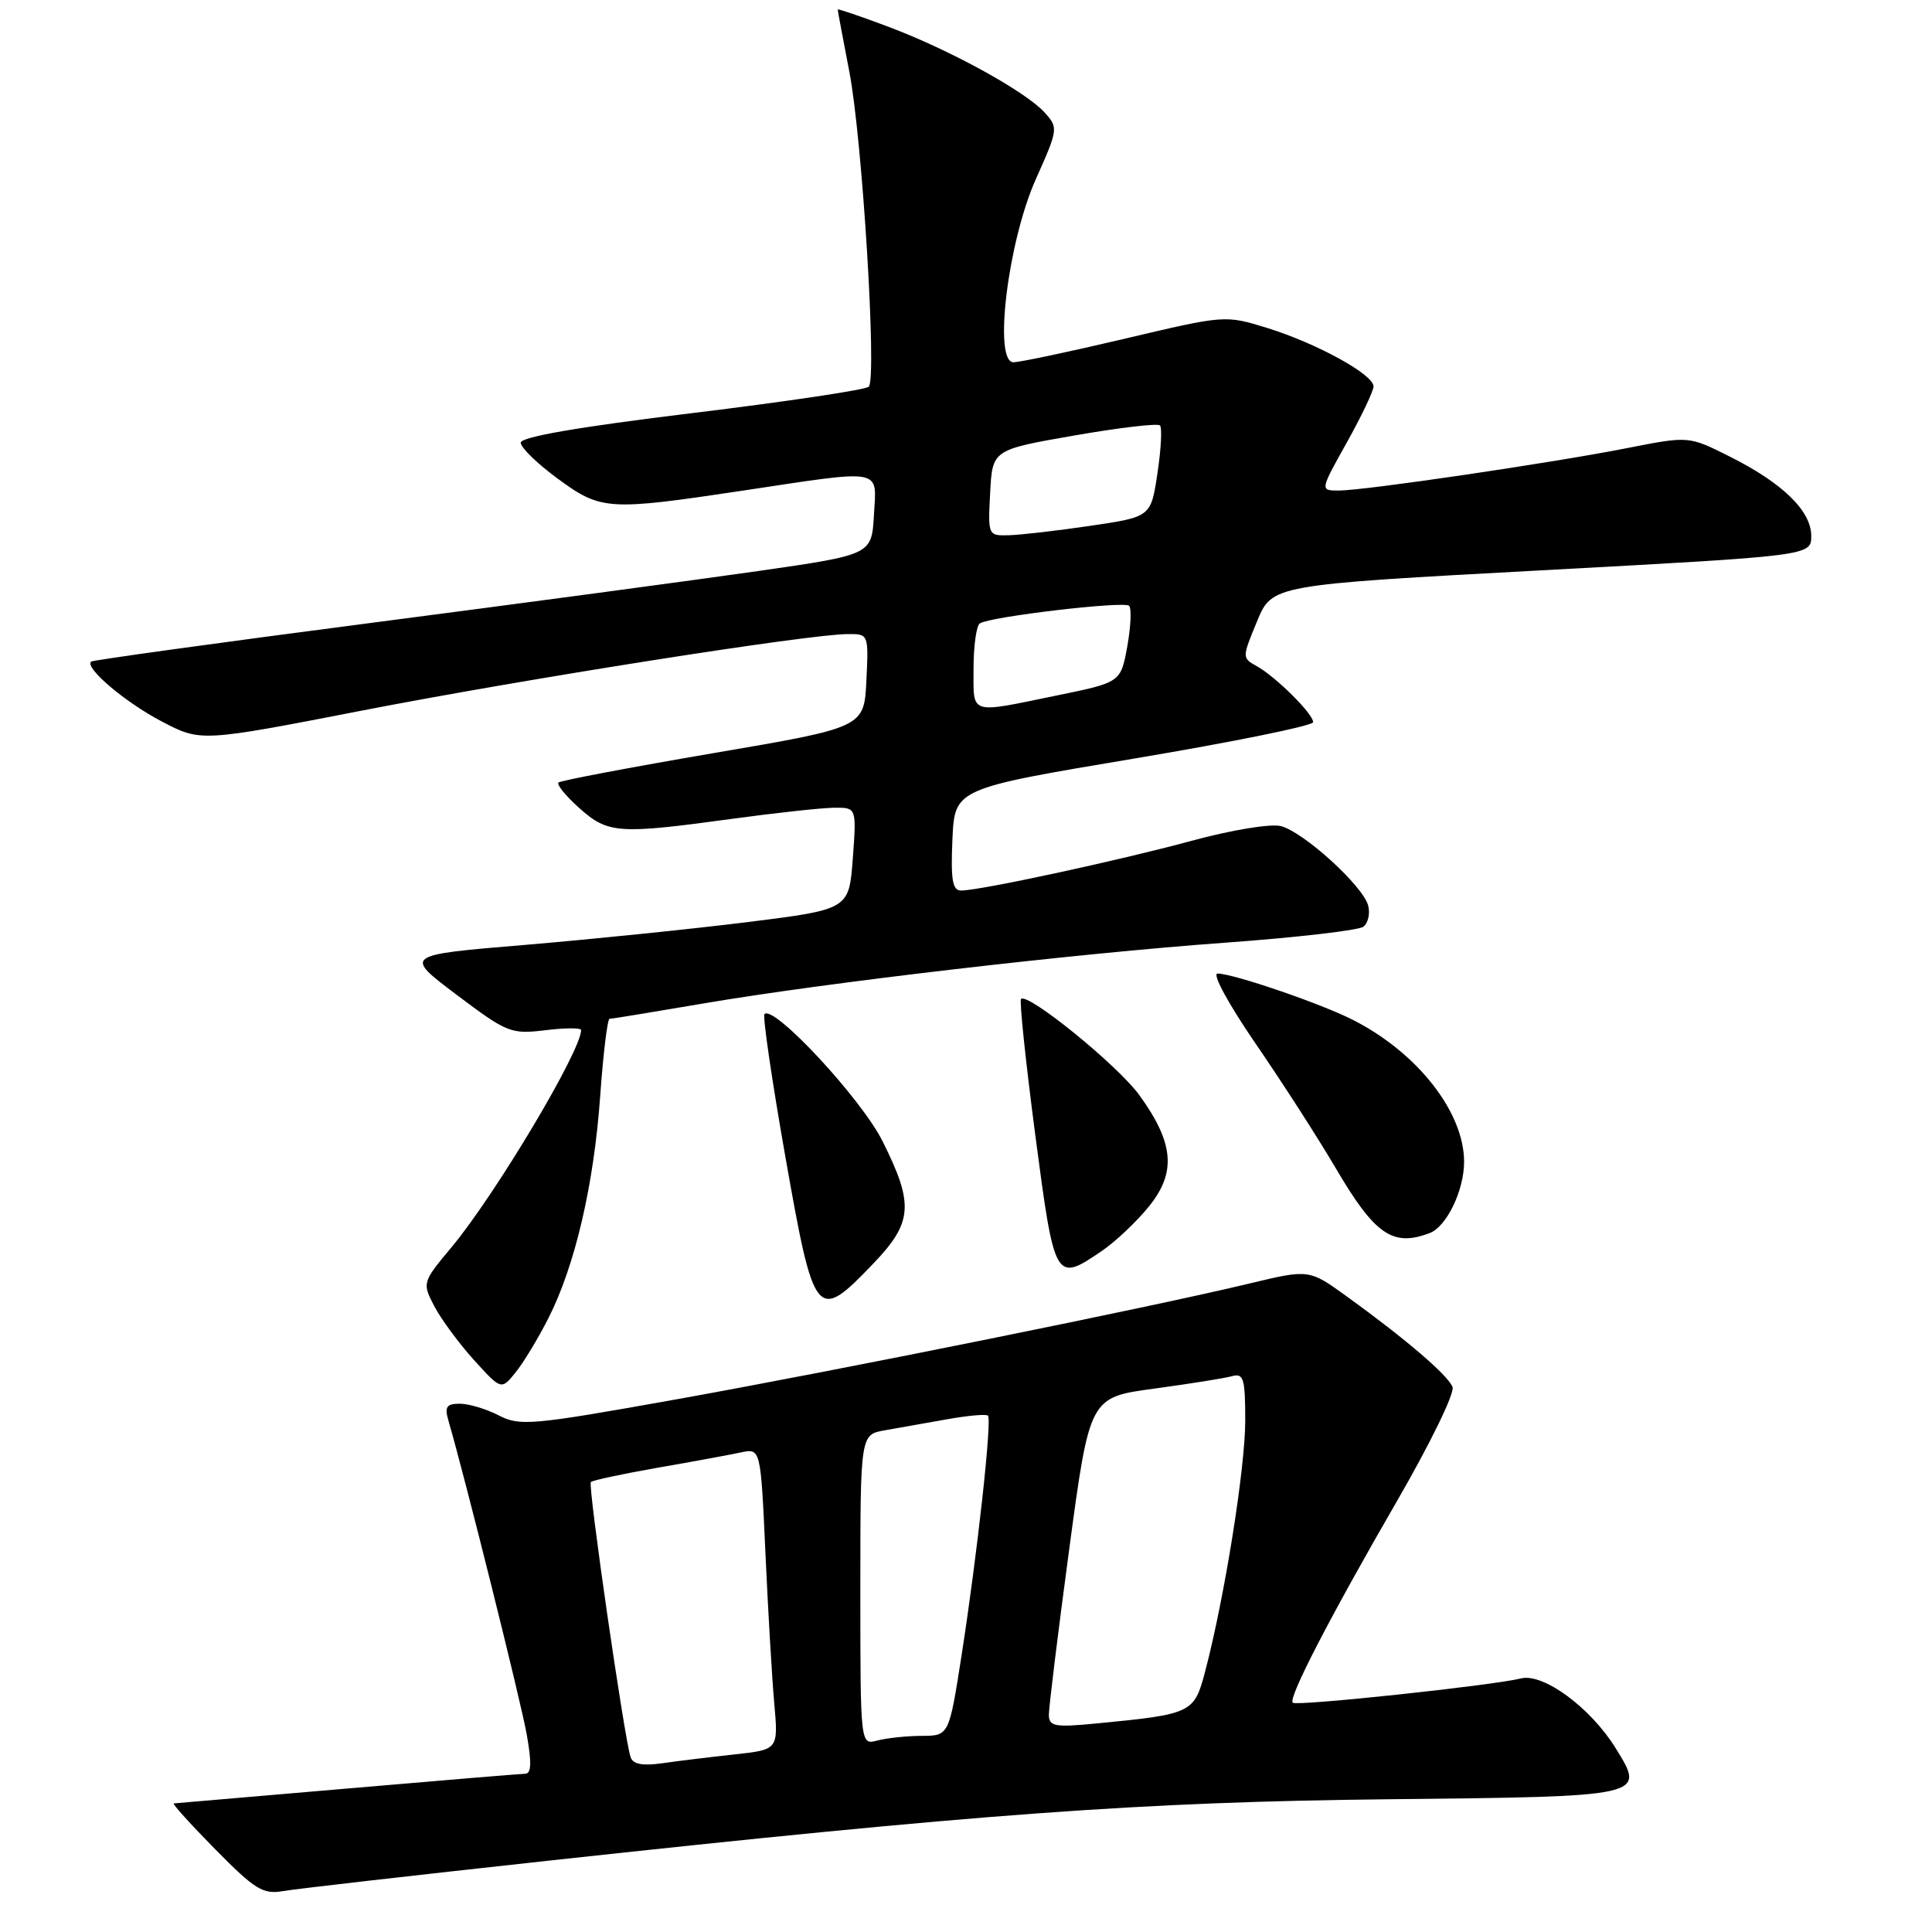 <?xml version="1.0" encoding="UTF-8" standalone="no"?>
<!DOCTYPE svg PUBLIC "-//W3C//DTD SVG 1.1//EN" "http://www.w3.org/Graphics/SVG/1.1/DTD/svg11.dtd" >
<svg xmlns="http://www.w3.org/2000/svg" xmlns:xlink="http://www.w3.org/1999/xlink" version="1.1" viewBox="0 0 256 256">
 <g >
 <path fill="currentColor"
d=" M 72.50 246.57 C 129.68 240.34 151.28 238.76 184.00 238.41 C 218.16 238.05 218.06 238.07 214.10 231.67 C 210.78 226.29 204.50 221.66 201.54 222.40 C 197.85 223.33 171.77 226.11 171.29 225.62 C 170.67 225.00 176.19 214.32 185.13 198.86 C 189.47 191.36 192.78 184.58 192.47 183.79 C 191.87 182.23 186.35 177.49 178.48 171.80 C 173.46 168.17 173.46 168.17 165.48 170.09 C 152.55 173.20 111.09 181.58 89.29 185.48 C 70.43 188.85 68.89 188.99 66.09 187.55 C 64.45 186.70 62.12 186.00 60.93 186.00 C 59.16 186.00 58.89 186.41 59.42 188.25 C 61.55 195.52 68.99 225.33 69.78 229.75 C 70.46 233.50 70.41 235.01 69.61 235.03 C 69.00 235.04 58.38 235.92 46.00 236.99 C 33.62 238.05 23.29 238.94 23.03 238.96 C 22.77 238.98 25.25 241.72 28.53 245.05 C 33.78 250.38 34.86 251.04 37.50 250.58 C 39.15 250.29 54.90 248.49 72.50 246.57 Z  M 72.67 174.66 C 76.20 167.70 78.70 156.97 79.53 145.21 C 79.93 139.60 80.49 135.00 80.77 135.00 C 81.05 135.00 86.55 134.10 92.99 133.00 C 109.45 130.19 142.42 126.35 162.50 124.90 C 171.85 124.22 180.02 123.27 180.65 122.80 C 181.28 122.32 181.57 121.05 181.29 119.99 C 180.61 117.39 172.72 110.22 169.71 109.46 C 168.36 109.12 163.15 109.98 157.90 111.41 C 148.16 114.05 129.86 118.00 127.34 118.00 C 126.21 118.00 125.97 116.59 126.20 111.25 C 126.50 104.50 126.50 104.50 150.25 100.52 C 163.31 98.33 174.00 96.16 174.00 95.69 C 174.00 94.59 169.06 89.68 166.53 88.27 C 164.57 87.18 164.57 87.15 166.56 82.34 C 168.56 77.50 168.56 77.50 204.28 75.57 C 240.00 73.64 240.00 73.64 240.00 71.01 C 240.00 67.69 236.18 63.98 229.13 60.46 C 223.76 57.77 223.76 57.77 215.63 59.37 C 205.59 61.35 180.78 65.00 177.40 65.00 C 174.90 65.00 174.90 65.00 178.45 58.65 C 180.40 55.16 182.00 51.81 182.00 51.20 C 182.00 49.62 174.49 45.50 167.92 43.46 C 162.34 41.74 162.32 41.74 149.08 44.87 C 141.79 46.59 135.13 48.00 134.29 48.00 C 131.60 48.00 133.55 32.02 137.25 23.75 C 140.22 17.10 140.24 16.93 138.42 14.91 C 135.88 12.11 125.89 6.62 117.73 3.55 C 114.03 2.16 111.00 1.13 111.00 1.26 C 111.00 1.39 111.69 5.10 112.54 9.50 C 114.26 18.38 116.21 50.08 115.12 51.24 C 114.73 51.65 104.20 53.22 91.71 54.74 C 76.68 56.57 69.00 57.89 69.00 58.66 C 69.00 59.31 71.20 61.44 73.88 63.41 C 79.65 67.64 80.53 67.70 98.50 65.00 C 117.26 62.18 116.16 61.97 115.80 68.25 C 115.50 73.50 115.50 73.50 100.50 75.66 C 92.25 76.84 69.08 79.95 49.00 82.56 C 28.92 85.17 12.31 87.47 12.08 87.66 C 11.14 88.44 16.56 93.05 21.42 95.59 C 26.60 98.31 26.60 98.31 48.05 94.14 C 69.56 89.96 107.06 84.05 112.30 84.02 C 115.09 84.00 115.10 84.00 114.80 90.19 C 114.50 96.39 114.50 96.39 94.50 99.80 C 83.50 101.68 74.28 103.43 74.00 103.69 C 73.73 103.95 74.97 105.48 76.77 107.08 C 80.55 110.47 81.93 110.56 97.00 108.50 C 102.78 107.71 108.85 107.05 110.50 107.03 C 113.50 107.00 113.50 107.00 113.00 113.75 C 112.50 120.50 112.50 120.50 99.00 122.19 C 91.58 123.11 78.30 124.47 69.50 125.21 C 53.50 126.54 53.50 126.54 60.50 131.81 C 67.19 136.85 67.71 137.06 72.25 136.51 C 74.86 136.19 77.00 136.18 77.00 136.49 C 77.00 139.25 65.67 158.24 59.86 165.23 C 55.96 169.90 55.94 169.98 57.52 173.03 C 58.40 174.73 60.76 177.94 62.76 180.16 C 66.42 184.20 66.42 184.20 68.31 181.86 C 69.36 180.57 71.32 177.33 72.67 174.66 Z  M 115.67 167.48 C 120.95 161.98 121.13 159.59 116.95 151.23 C 114.14 145.60 102.55 133.12 101.30 134.37 C 101.03 134.63 102.29 143.21 104.09 153.42 C 107.87 174.85 108.21 175.27 115.67 167.48 Z  M 146.01 165.75 C 147.83 164.51 150.65 161.84 152.28 159.81 C 155.89 155.32 155.55 151.43 150.96 145.10 C 148.12 141.18 136.19 131.48 135.29 132.37 C 135.06 132.60 135.91 140.71 137.18 150.40 C 139.74 169.84 139.81 169.97 146.01 165.75 Z  M 189.46 163.38 C 191.69 162.52 194.00 157.73 194.00 153.95 C 194.00 147.38 187.85 139.51 179.29 135.15 C 175.06 132.99 163.41 129.00 161.33 129.00 C 160.58 129.00 162.78 133.04 166.35 138.25 C 169.85 143.34 174.63 150.77 176.98 154.77 C 182.18 163.63 184.55 165.26 189.46 163.38 Z  M 83.56 232.84 C 82.71 230.27 77.87 196.80 78.29 196.38 C 78.52 196.15 82.49 195.30 87.10 194.49 C 91.72 193.69 96.69 192.77 98.14 192.46 C 100.79 191.89 100.79 191.89 101.42 205.69 C 101.76 213.29 102.29 222.28 102.59 225.67 C 103.14 231.84 103.14 231.84 97.32 232.47 C 94.12 232.82 89.81 233.34 87.75 233.64 C 85.13 234.01 83.87 233.77 83.56 232.84 Z  M 114.00 210.66 C 114.00 190.09 114.00 190.09 117.25 189.52 C 119.04 189.21 122.75 188.55 125.50 188.06 C 128.25 187.57 130.69 187.35 130.91 187.58 C 131.46 188.13 129.51 205.86 127.42 219.30 C 125.75 230.00 125.75 230.00 122.12 230.01 C 120.13 230.02 117.49 230.30 116.25 230.63 C 114.00 231.23 114.00 231.23 114.00 210.66 Z  M 138.98 227.23 C 138.97 226.28 140.18 216.42 141.67 205.33 C 144.38 185.15 144.38 185.15 152.94 184.00 C 157.65 183.36 162.29 182.62 163.25 182.35 C 164.79 181.93 165.00 182.65 165.00 188.26 C 165.00 194.54 162.26 211.69 159.69 221.47 C 158.23 227.01 157.97 227.14 145.25 228.37 C 139.76 228.90 139.00 228.76 138.98 227.23 Z  M 129.00 88.56 C 129.00 85.57 129.38 82.88 129.84 82.60 C 131.31 81.69 148.95 79.62 149.61 80.27 C 149.95 80.62 149.84 83.04 149.37 85.66 C 148.50 90.42 148.50 90.42 140.00 92.16 C 128.28 94.57 129.00 94.80 129.00 88.56 Z  M 131.20 65.30 C 131.50 59.60 131.50 59.60 142.33 57.71 C 148.28 56.67 153.40 56.07 153.70 56.37 C 154.00 56.66 153.85 59.51 153.37 62.70 C 152.50 68.49 152.50 68.49 144.50 69.67 C 140.10 70.32 135.24 70.88 133.70 70.92 C 130.92 71.00 130.90 70.96 131.20 65.30 Z "/>
</g>
</svg>